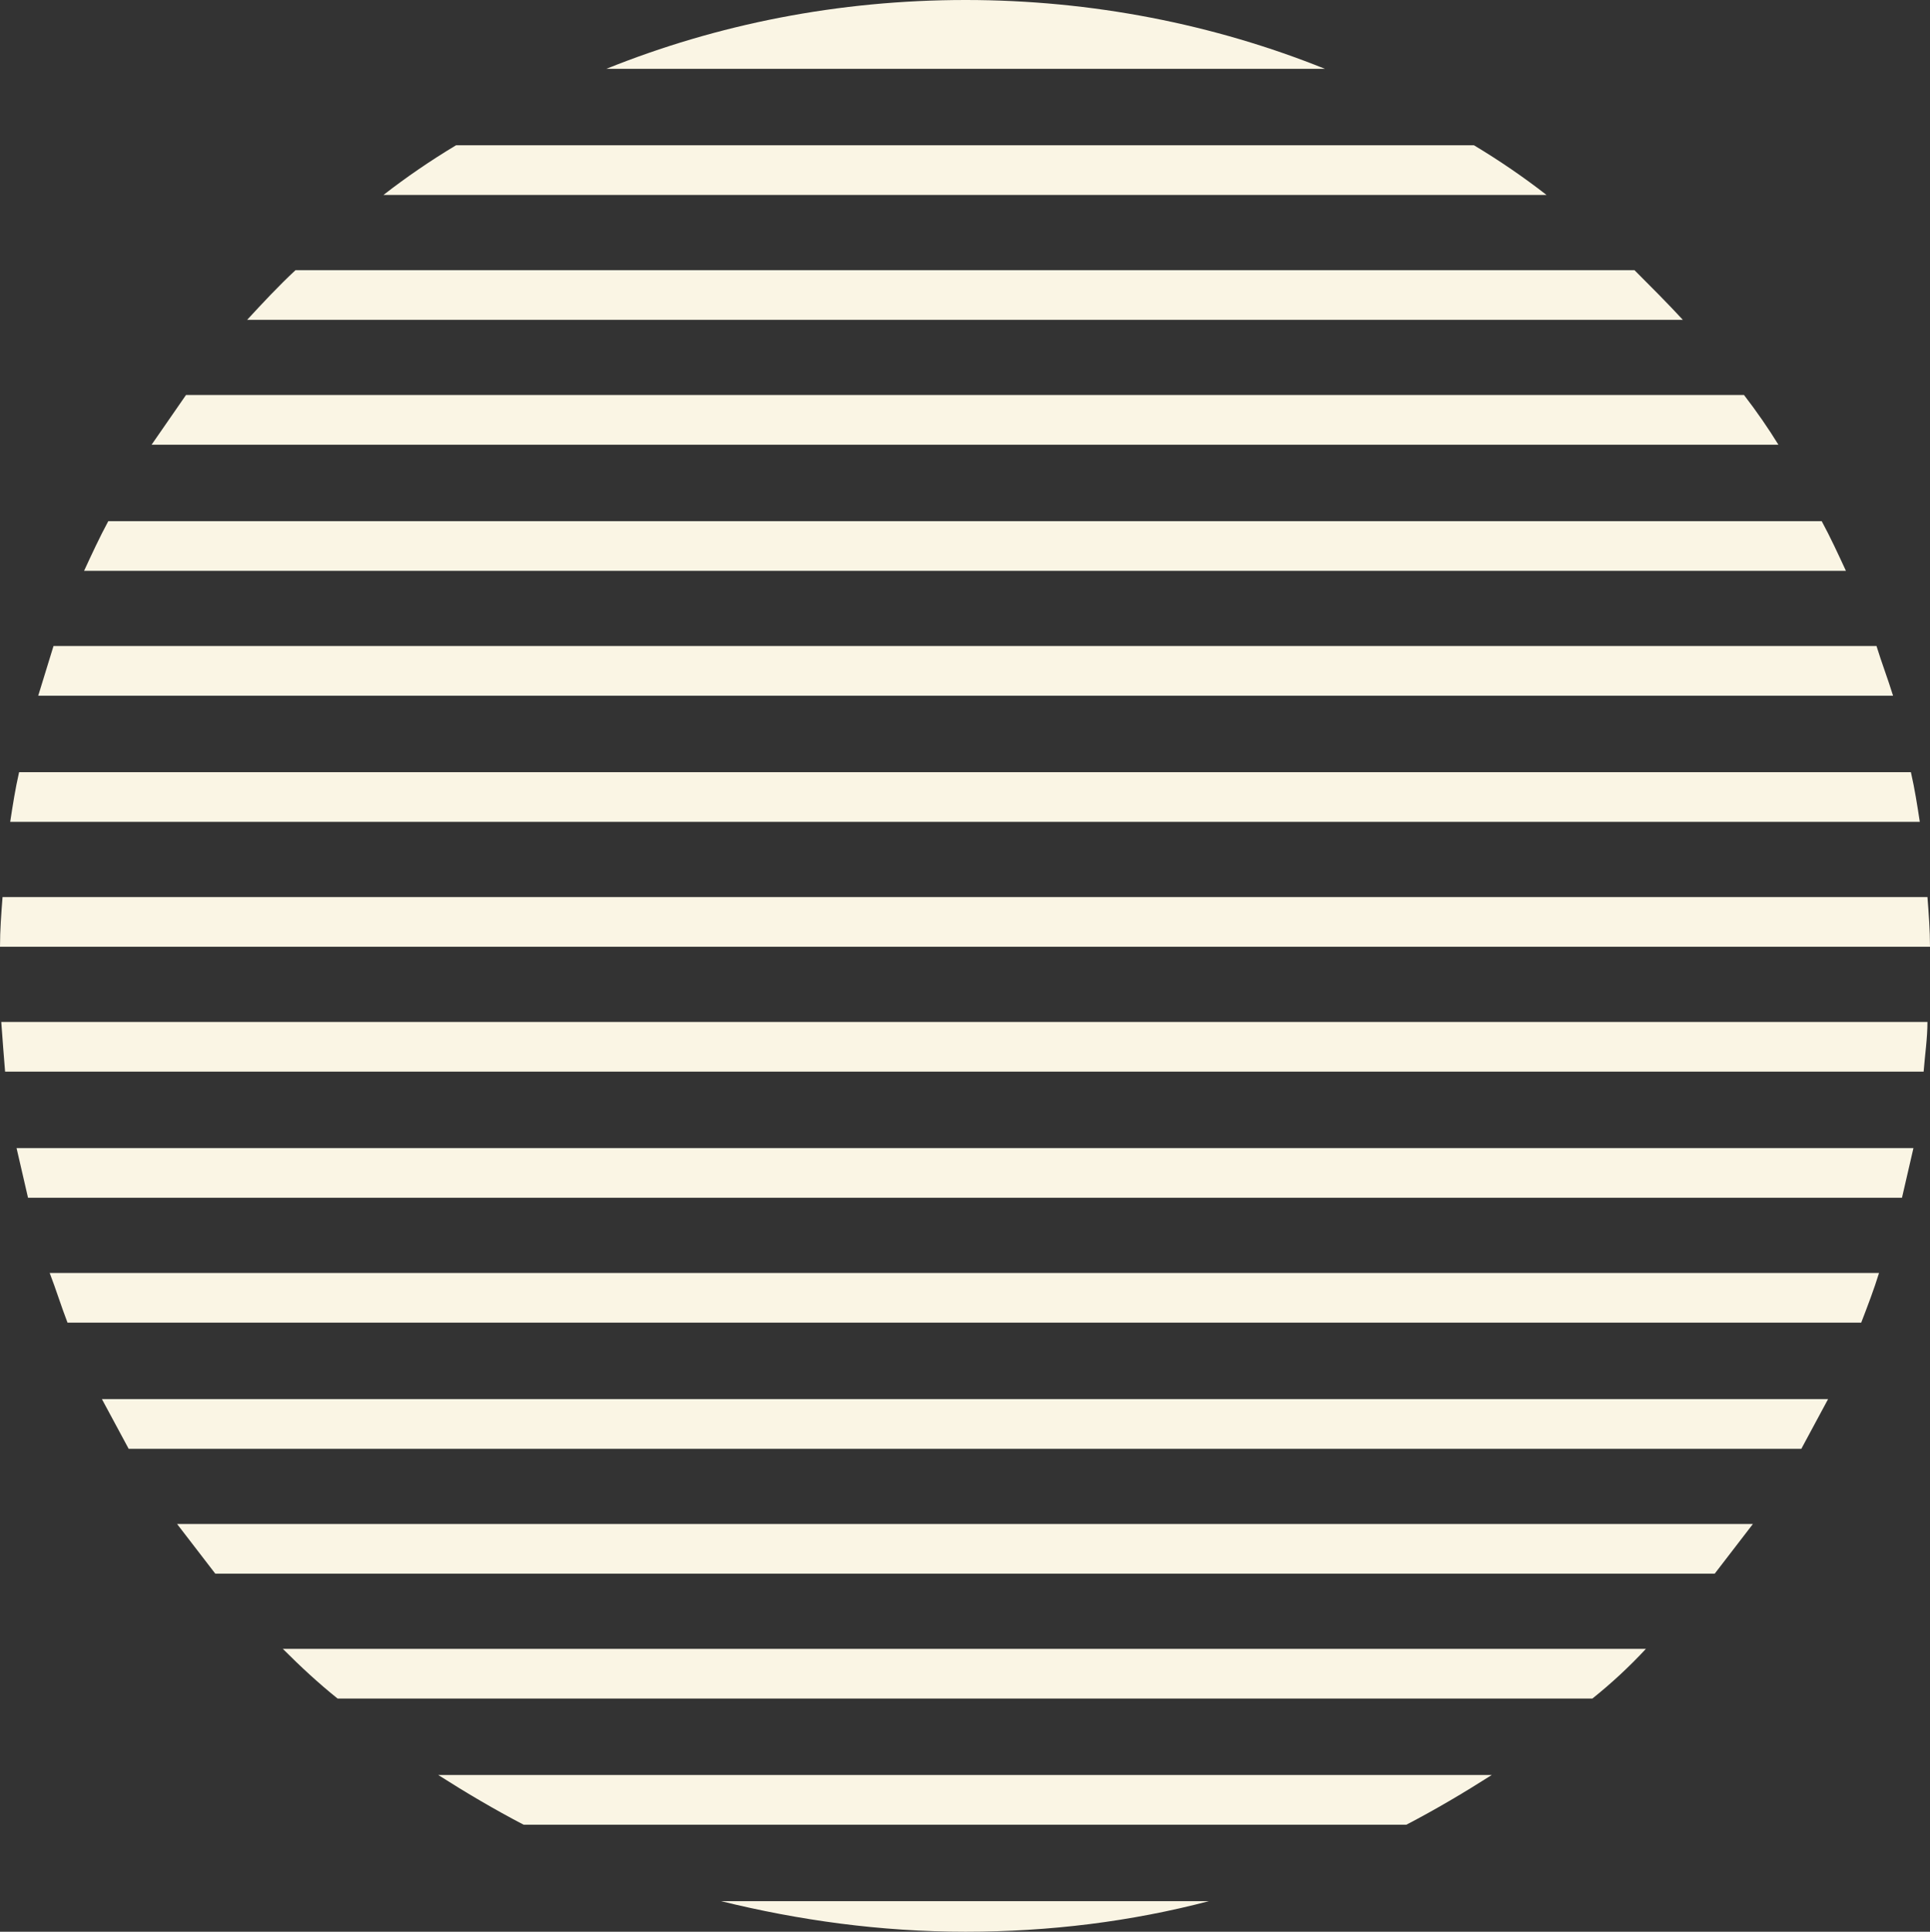 <?xml version="1.0" encoding="utf-8"?>
<!-- Generator: Adobe Illustrator 27.2.0, SVG Export Plug-In . SVG Version: 6.00 Build 0)  -->
<svg version="1.1" id="Layer_1" xmlns="http://www.w3.org/2000/svg" xmlns:xlink="http://www.w3.org/1999/xlink" x="0px" y="0px"
	 viewBox="0 0 151.5 151.6" style="enable-background:new 0 0 151.5 151.6;" xml:space="preserve">
<rect x="0" y="0" width="151.5" height="151.6" fill="#333333" stroke="none"/>
<style type="text/css">
	.st0{fill:#FAF5E4;}
</style>
<path class="st0" d="M75.8,0c-10,0-19.5,1.9-28.2,5.4H104C95.3,1.9,85.7,0,75.8,0z"/>
<path class="st0" d="M115.7,11.4H35.8c-2,1.2-3.9,2.5-5.7,3.9h91.3C119.6,13.9,117.7,12.6,115.7,11.4L115.7,11.4z"/>
<path class="st0" d="M128.3,21.2H23.2c-1.3,1.2-2.6,2.6-3.8,3.9h112.7C130.9,23.8,129.6,22.5,128.3,21.2L128.3,21.2z"/>
<path class="st0" d="M136.9,31H14.6c-0.9,1.3-1.8,2.6-2.7,3.9h127.7C138.8,33.6,137.9,32.3,136.9,31L136.9,31z"/>
<path class="st0" d="M143,40.9H8.5c-0.7,1.3-1.3,2.6-1.9,3.9h138.3C144.3,43.5,143.7,42.2,143,40.9L143,40.9z"/>
<path class="st0" d="M147.3,50.7H4.2C3.8,52,3.4,53.3,3,54.6h145.6C148.2,53.3,147.7,52,147.3,50.7L147.3,50.7z"/>
<path class="st0" d="M150,60.6H1.5c-0.3,1.3-0.5,2.6-0.7,3.9h149.9C150.5,63.2,150.3,61.9,150,60.6L150,60.6z"/>
<path class="st0" d="M75.8,151.6c6.6,0,13-0.8,19.1-2.4H56.6C62.7,150.7,69.1,151.6,75.8,151.6z"/>
<path class="st0" d="M41.1,143.2h69.3c2.3-1.2,4.5-2.5,6.7-3.9H34.4C36.6,140.7,38.8,142,41.1,143.2L41.1,143.2z"/>
<path class="st0" d="M26.5,133.3H125c1.5-1.2,2.9-2.5,4.2-3.9h-107C23.6,130.8,25,132.1,26.5,133.3z"/>
<path class="st0" d="M16.9,123.5h117.7c1-1.3,2-2.6,3-3.9H13.9C14.9,120.9,15.9,122.2,16.9,123.5L16.9,123.5z"/>
<path class="st0" d="M10.1,113.7h131.3c0.7-1.3,1.4-2.6,2.1-3.9H8C8.7,111.1,9.4,112.4,10.1,113.7L10.1,113.7z"/>
<path class="st0" d="M5.3,103.8h140.8c0.5-1.3,1-2.6,1.4-3.9H3.9C4.4,101.2,4.8,102.5,5.3,103.8z"/>
<path class="st0" d="M2.2,94h147.1c0.3-1.3,0.6-2.6,0.9-3.9H1.3C1.6,91.4,1.9,92.7,2.2,94z"/>
<path class="st0" d="M0.4,84.1h150.6c0.1-1.3,0.3-2.6,0.3-3.9H0.1C0.2,81.6,0.3,82.9,0.4,84.1z"/>
<path class="st0" d="M151.3,70.4H0.2C0.1,71.7,0,73,0,74.3h151.5C151.5,73,151.4,71.7,151.3,70.4z"/>
</svg>
